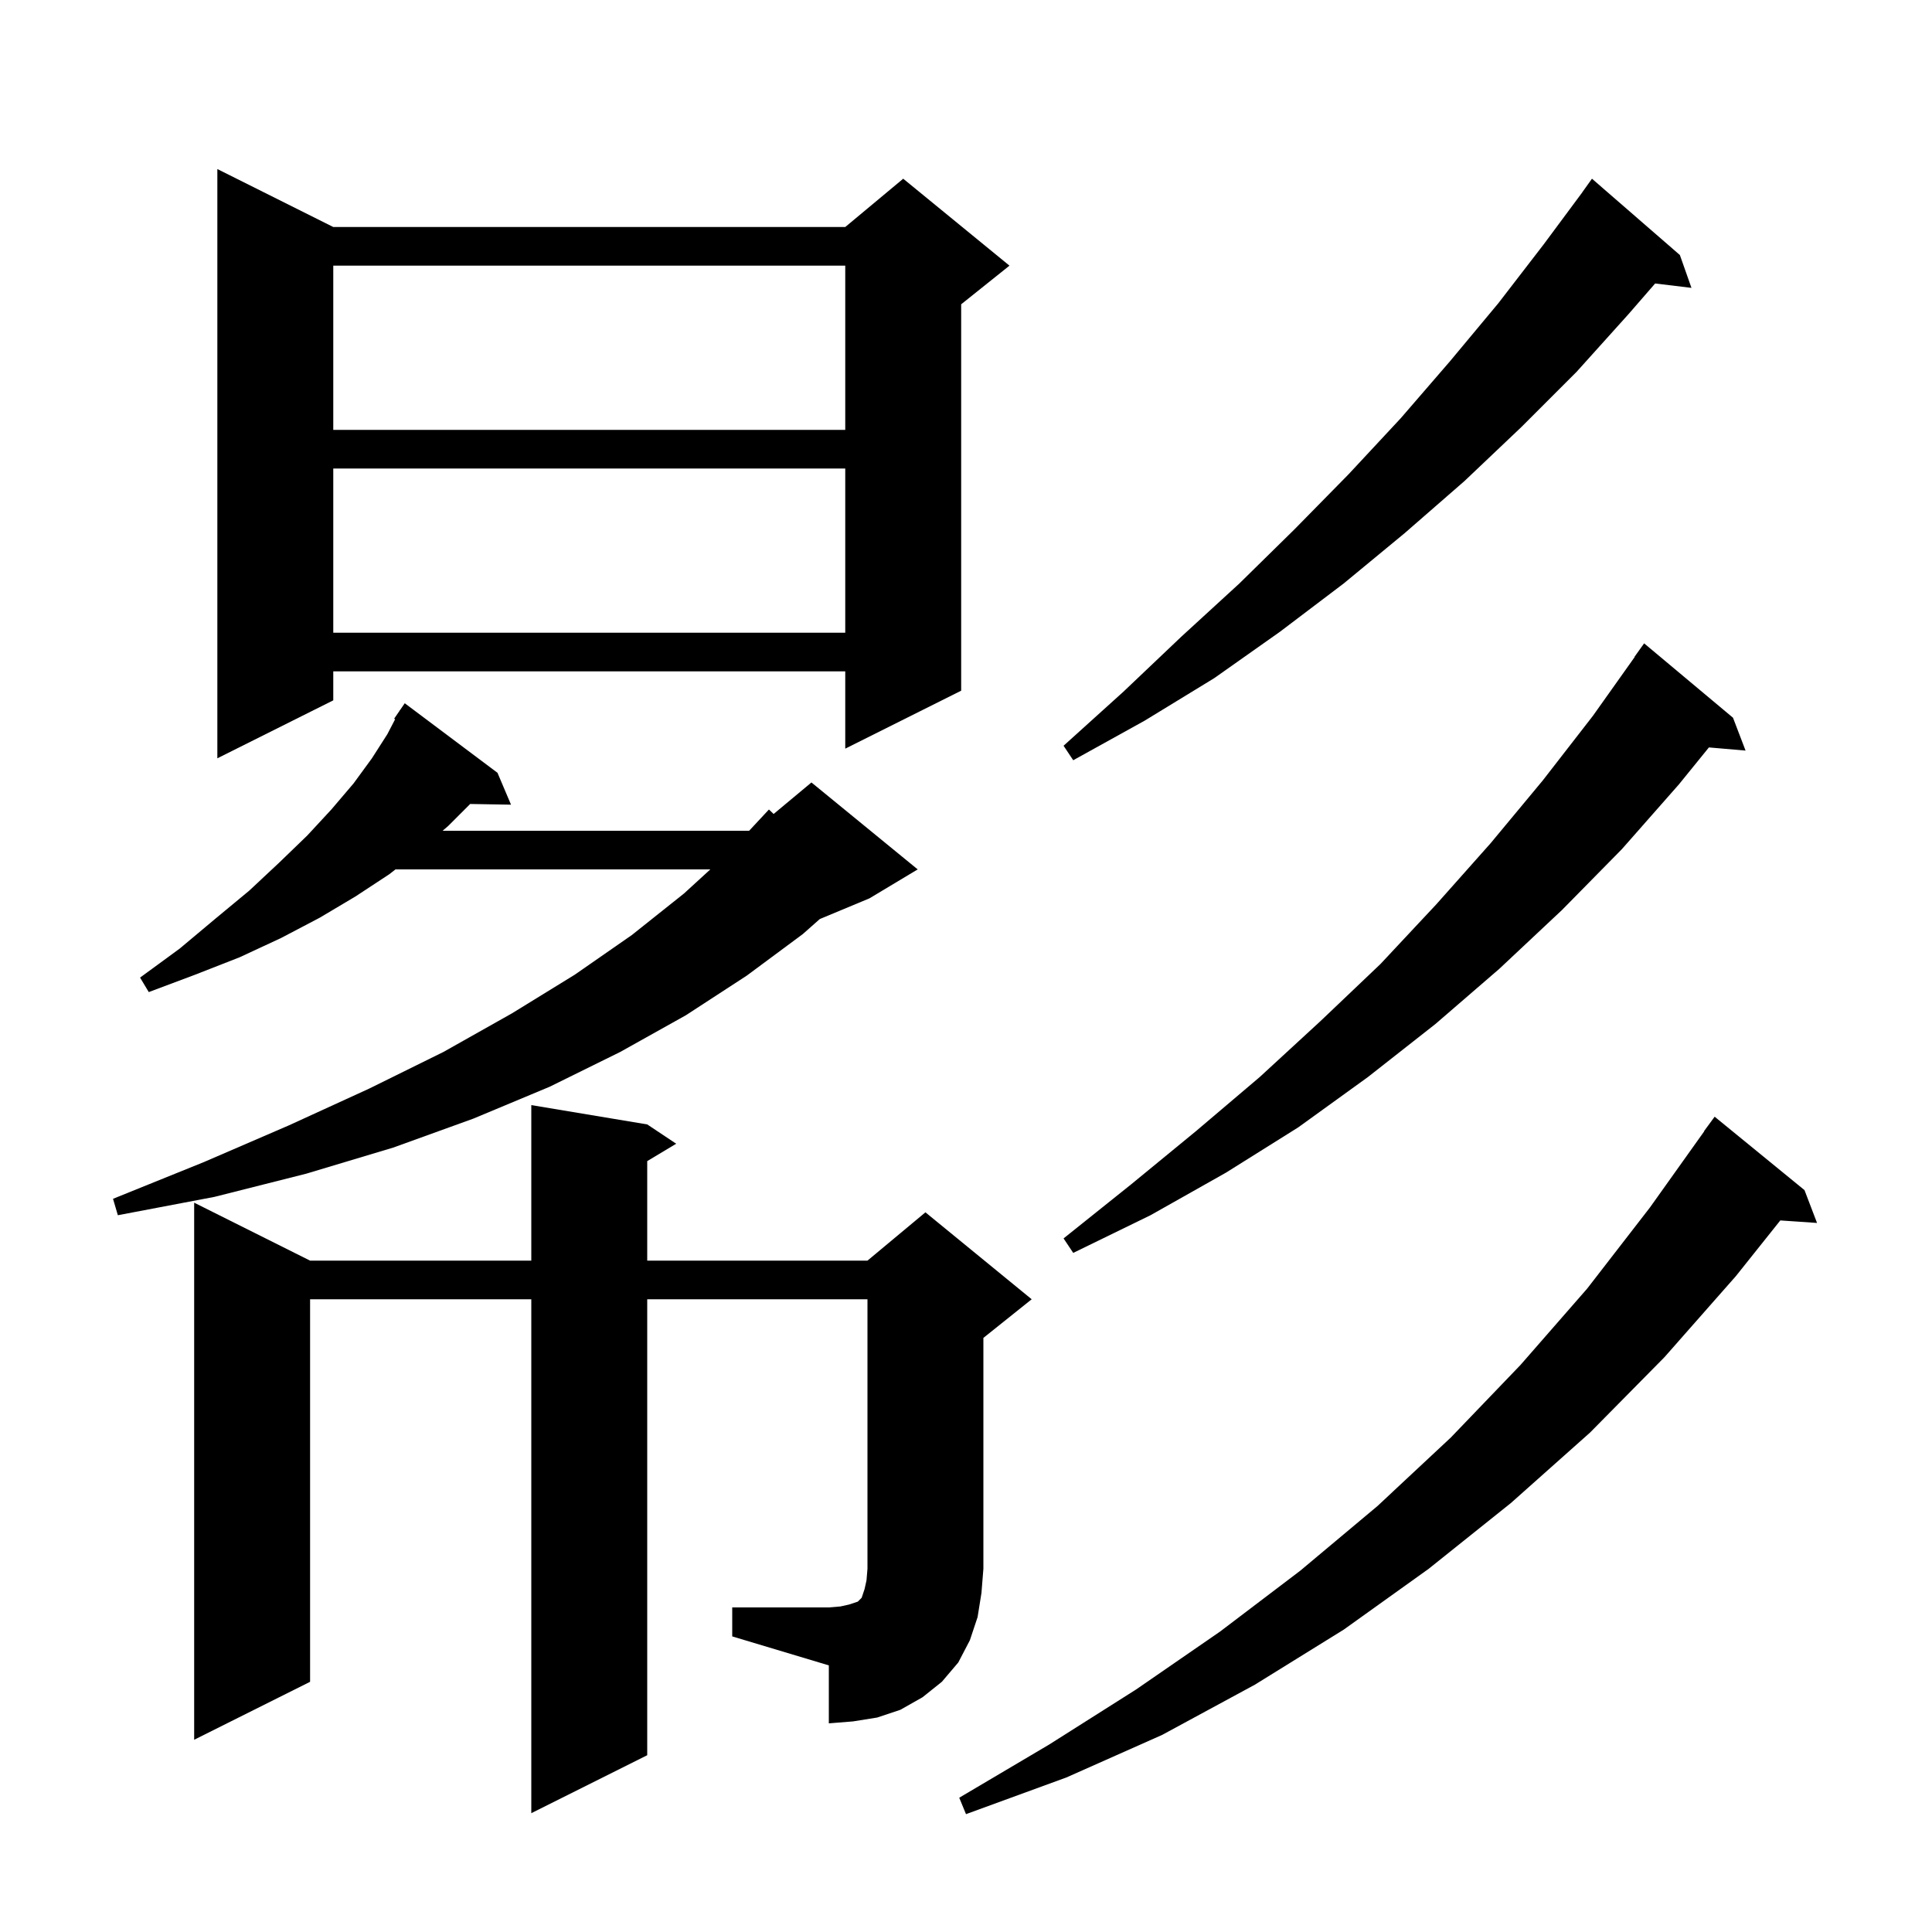 <svg xmlns="http://www.w3.org/2000/svg" xmlns:xlink="http://www.w3.org/1999/xlink" version="1.1" baseProfile="full" viewBox="0 0 200 200" width="200" height="200">
<g fill="black">
<path d="M 186.8 123.2 L 188.1 126.6 L 184.297 126.338 L 179.7 132.1 L 172.3 140.5 L 164.6 148.3 L 156.4 155.6 L 147.9 162.4 L 139.1 168.7 L 129.9 174.4 L 120.3 179.6 L 110.4 184.0 L 100.0 187.8 L 99.3 186.1 L 108.6 180.6 L 117.6 174.9 L 126.3 168.9 L 134.6 162.6 L 142.6 155.9 L 150.2 148.8 L 157.4 141.3 L 164.3 133.4 L 170.8 125.0 L 176.421 117.112 L 176.4 117.1 L 177.5 115.6 Z M 75.8 166.4 L 85.8 166.4 L 87.0 166.3 L 87.9 166.1 L 88.8 165.8 L 89.2 165.4 L 89.5 164.5 L 89.7 163.6 L 89.8 162.4 L 89.8 134.5 L 67.0 134.5 L 67.0 181.7 L 55.0 187.7 L 55.0 134.5 L 32.1 134.5 L 32.1 174.1 L 20.1 180.1 L 20.1 124.5 L 32.1 130.5 L 55.0 130.5 L 55.0 114.4 L 67.0 116.4 L 70.0 118.4 L 67.0 120.2 L 67.0 130.5 L 89.8 130.5 L 95.8 125.5 L 106.8 134.5 L 101.8 138.5 L 101.8 162.4 L 101.6 164.9 L 101.2 167.4 L 100.4 169.8 L 99.2 172.1 L 97.5 174.1 L 95.5 175.7 L 93.2 177.0 L 90.8 177.8 L 88.3 178.2 L 85.8 178.4 L 85.8 172.4 L 75.8 169.4 Z M 179.4 74.3 L 180.7 77.7 L 176.906 77.373 L 173.8 81.2 L 167.9 87.9 L 161.7 94.2 L 155.2 100.3 L 148.6 106.0 L 141.6 111.5 L 134.4 116.7 L 126.9 121.4 L 119.1 125.8 L 111.1 129.7 L 110.1 128.2 L 117.1 122.6 L 123.8 117.1 L 130.4 111.5 L 136.7 105.7 L 142.9 99.8 L 148.7 93.6 L 154.3 87.3 L 159.7 80.8 L 164.9 74.1 L 169.222 68.014 L 169.2 68.0 L 170.2 66.6 Z M 51.5 80.0 L 52.9 83.3 L 48.673 83.227 L 46.4 85.5 L 45.82 86.0 L 77.55 86.0 L 79.6 83.8 L 80.085 84.263 L 84.0 81.0 L 95.0 90.0 L 90.0 93.0 L 84.863 95.14 L 83.1 96.7 L 77.3 101.0 L 71.0 105.1 L 64.2 108.9 L 56.9 112.5 L 49.0 115.8 L 40.7 118.8 L 31.7 121.5 L 22.2 123.9 L 12.2 125.8 L 11.7 124.1 L 21.1 120.3 L 29.9 116.5 L 38.2 112.7 L 45.9 108.9 L 53.0 104.9 L 59.5 100.9 L 65.4 96.8 L 70.8 92.5 L 73.533 90.0 L 40.94 90.0 L 40.3 90.5 L 36.8 92.8 L 33.1 95.0 L 29.1 97.1 L 24.8 99.1 L 20.2 100.9 L 15.4 102.7 L 14.5 101.2 L 18.6 98.2 L 22.3 95.1 L 25.8 92.2 L 28.9 89.3 L 31.8 86.5 L 34.3 83.8 L 36.6 81.1 L 38.5 78.5 L 40.1 76.0 L 40.904 74.454 L 40.8 74.4 L 41.342 73.612 L 41.4 73.5 L 41.413 73.508 L 41.9 72.8 Z M 173.9 26.4 L 175.1 29.8 L 171.34 29.346 L 168.6 32.5 L 163.2 38.5 L 157.5 44.2 L 151.6 49.8 L 145.4 55.2 L 139.1 60.4 L 132.5 65.4 L 125.7 70.2 L 118.5 74.6 L 111.1 78.7 L 110.1 77.2 L 116.3 71.6 L 122.3 65.9 L 128.3 60.4 L 134.0 54.8 L 139.6 49.1 L 145.0 43.3 L 150.1 37.4 L 155.1 31.4 L 159.8 25.3 L 163.804 19.903 L 163.8 19.9 L 164.8 18.5 Z M 34.5 23.5 L 87.5 23.5 L 93.5 18.5 L 104.5 27.5 L 99.5 31.5 L 99.5 71.5 L 87.5 77.5 L 87.5 69.5 L 34.5 69.5 L 34.5 72.5 L 22.5 78.5 L 22.5 17.5 Z M 34.5 48.5 L 34.5 65.5 L 87.5 65.5 L 87.5 48.5 Z M 34.5 27.5 L 34.5 44.5 L 87.5 44.5 L 87.5 27.5 Z " />
</g>
</svg>
